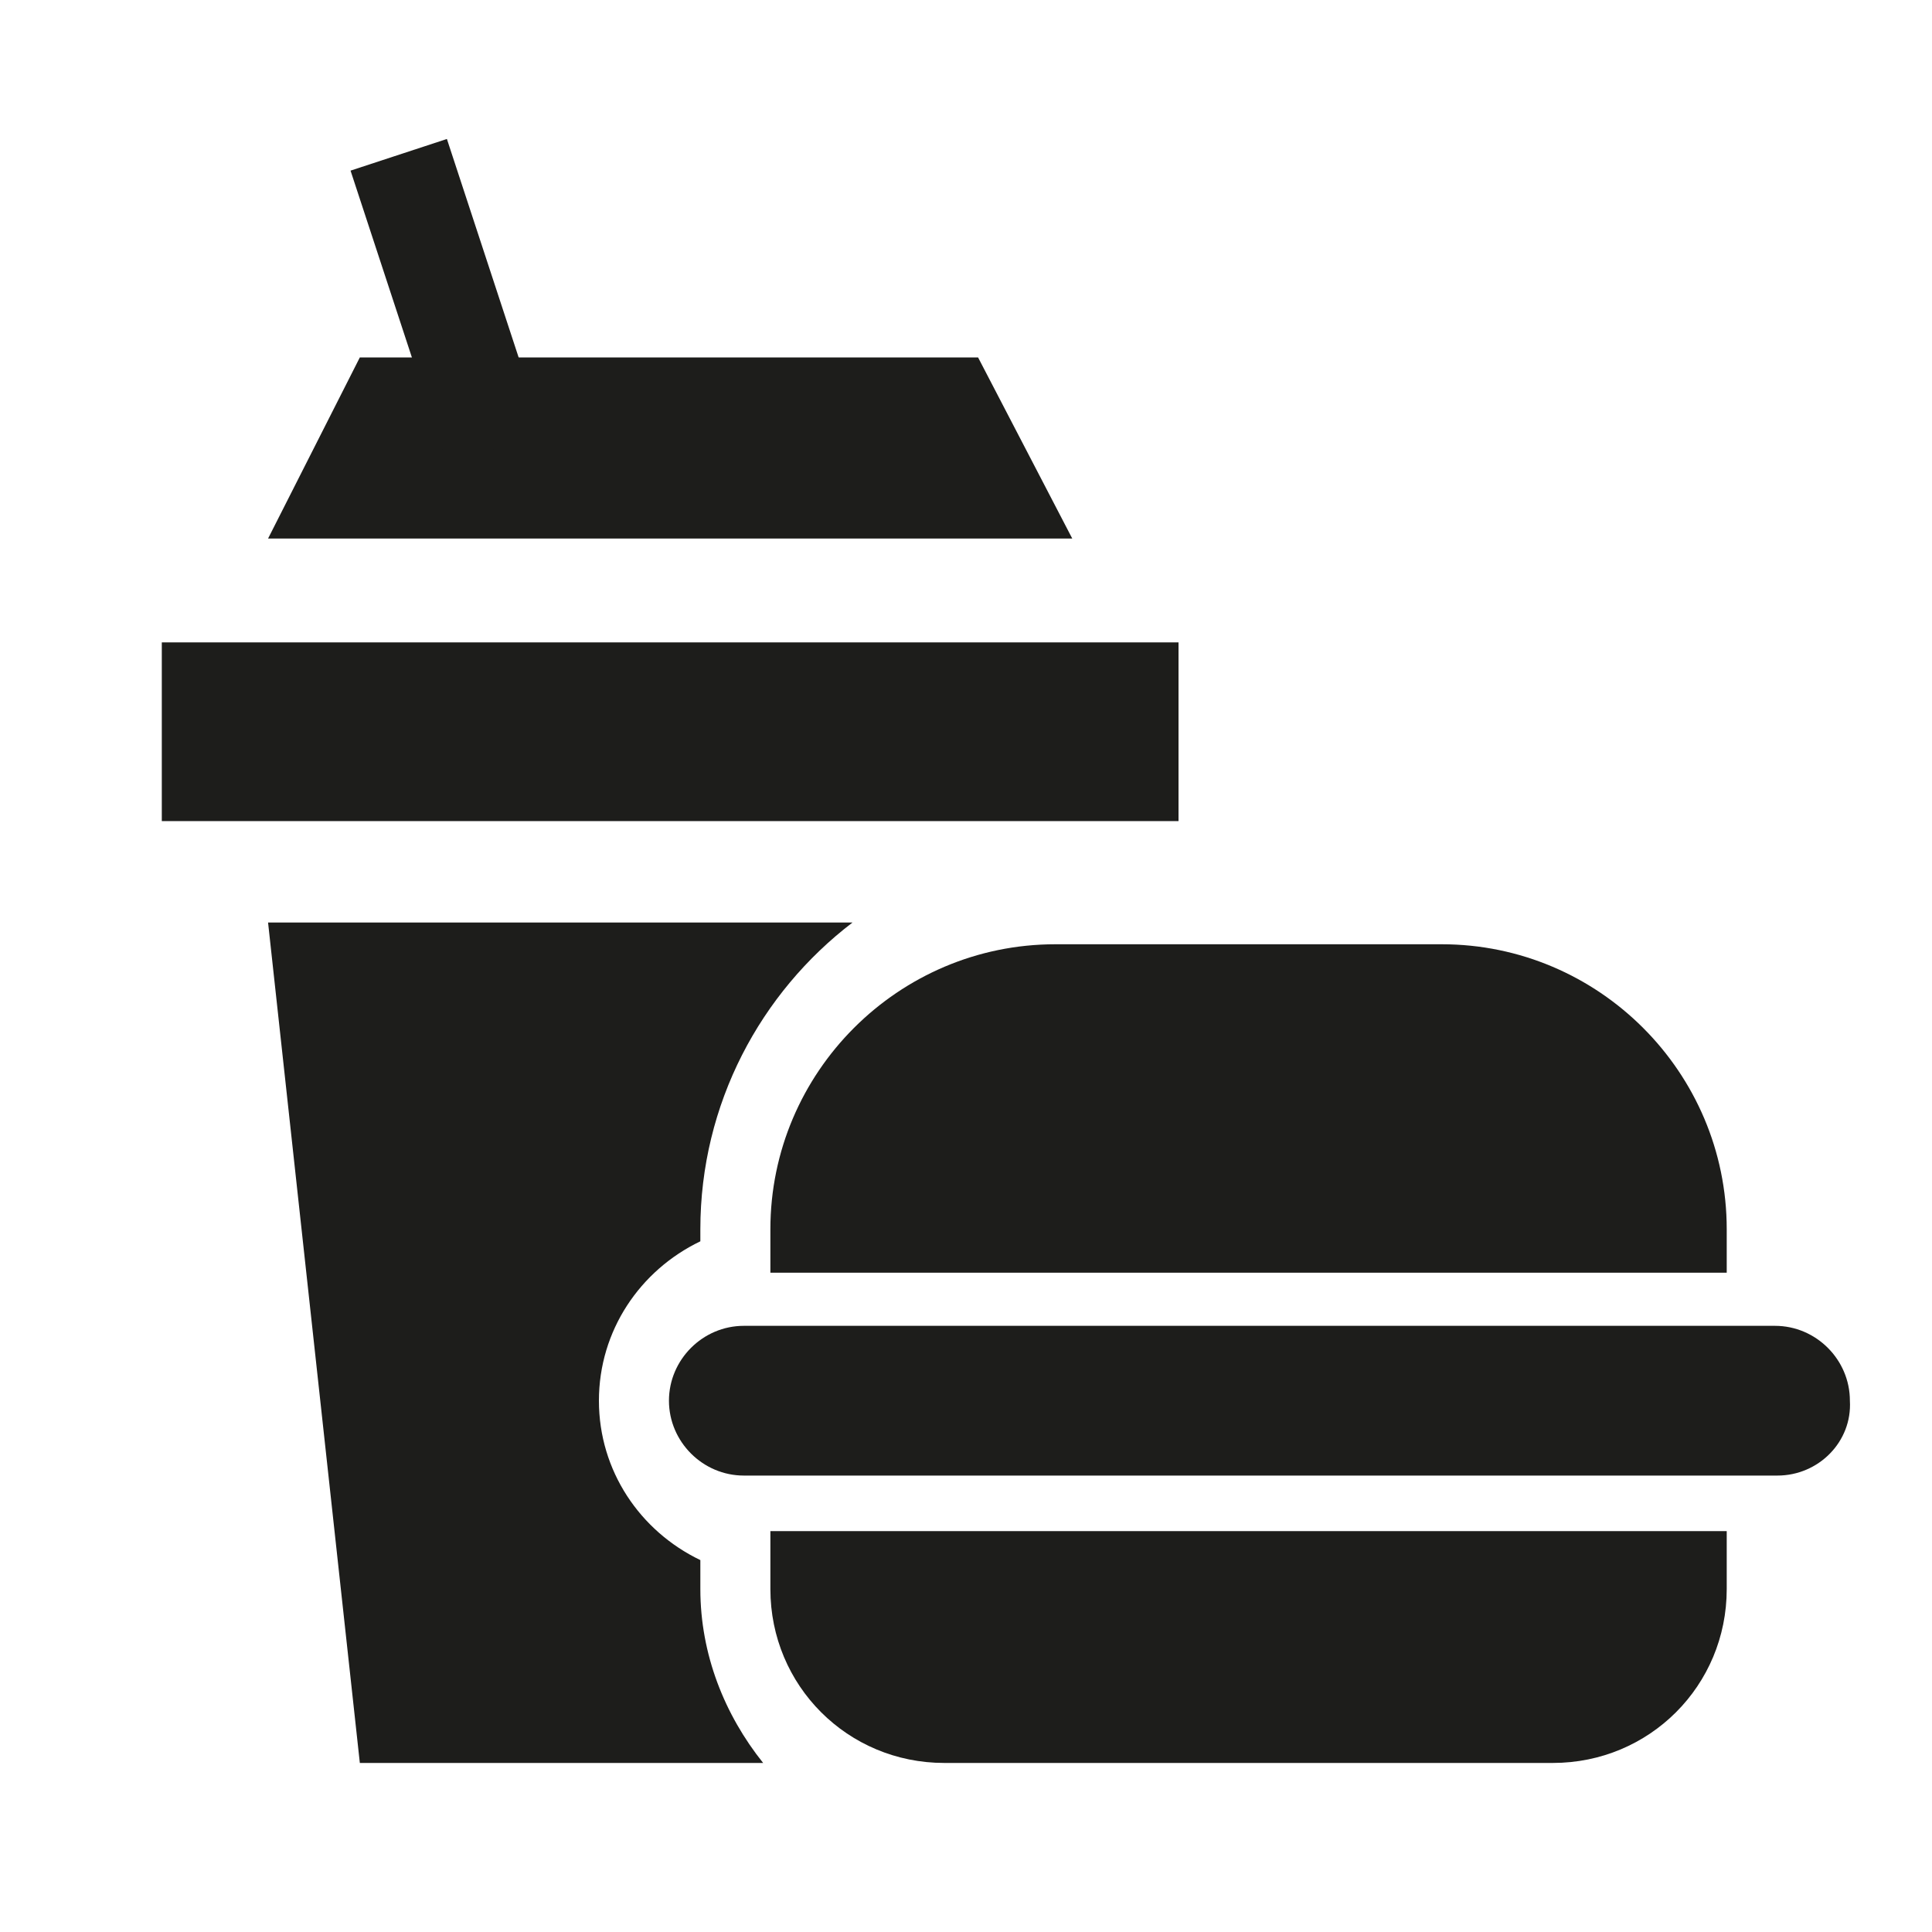 <?xml version="1.0" encoding="UTF-8"?>
<!-- Generator: Adobe Illustrator 26.0.1, SVG Export Plug-In . SVG Version: 6.00 Build 0)  -->
<svg xmlns="http://www.w3.org/2000/svg" xmlns:xlink="http://www.w3.org/1999/xlink" version="1.1" id="Ebene_1" x="0px" y="0px" viewBox="0 0 80 80" style="enable-background:new 0 0 80 80;" xml:space="preserve">
<style type="text/css">
	.st0{fill:#1D1D1B;}
</style>
<rect x="6.7" y="26.6" class="st0" width="42.1" height="7.4"></rect>
<polygon class="st0" points="44.4,22.3 11.1,22.3 14.9,14.8 40.5,14.8 "></polygon>
<rect x="16.4" y="6.1" transform="matrix(0.95 -0.312 0.312 0.95 -2.968 6.387)" class="st0" width="4.2" height="12.8"></rect>
<path class="st0" d="M71.4,52.7H31.9v-1.8c0-6.5,5.3-11.8,11.8-11.8h16c6.5,0,11.8,5.3,11.8,11.8V52.7z"></path>
<path class="st0" d="M31.9,63.4h39.6v2.4c0,4-3.2,7.2-7.2,7.2H39.1c-4,0-7.2-3.2-7.2-7.2V63.4z"></path>
<path class="st0" d="M73.6,61.1H30.8c-1.7,0-3.1-1.4-3.1-3.1v0c0-1.7,1.4-3.1,3.1-3.1h42.7c1.7,0,3.1,1.4,3.1,3.1v0  C76.7,59.7,75.3,61.1,73.6,61.1z"></path>
<path class="st0" d="M29,65.8v-1.2c-2.5-1.2-4.2-3.7-4.2-6.6c0-2.9,1.7-5.4,4.2-6.6v-0.5c0-5.2,2.5-9.8,6.3-12.7H11.1L14.9,73h16.7  C30,71,29,68.5,29,65.8z"></path>
</svg>
